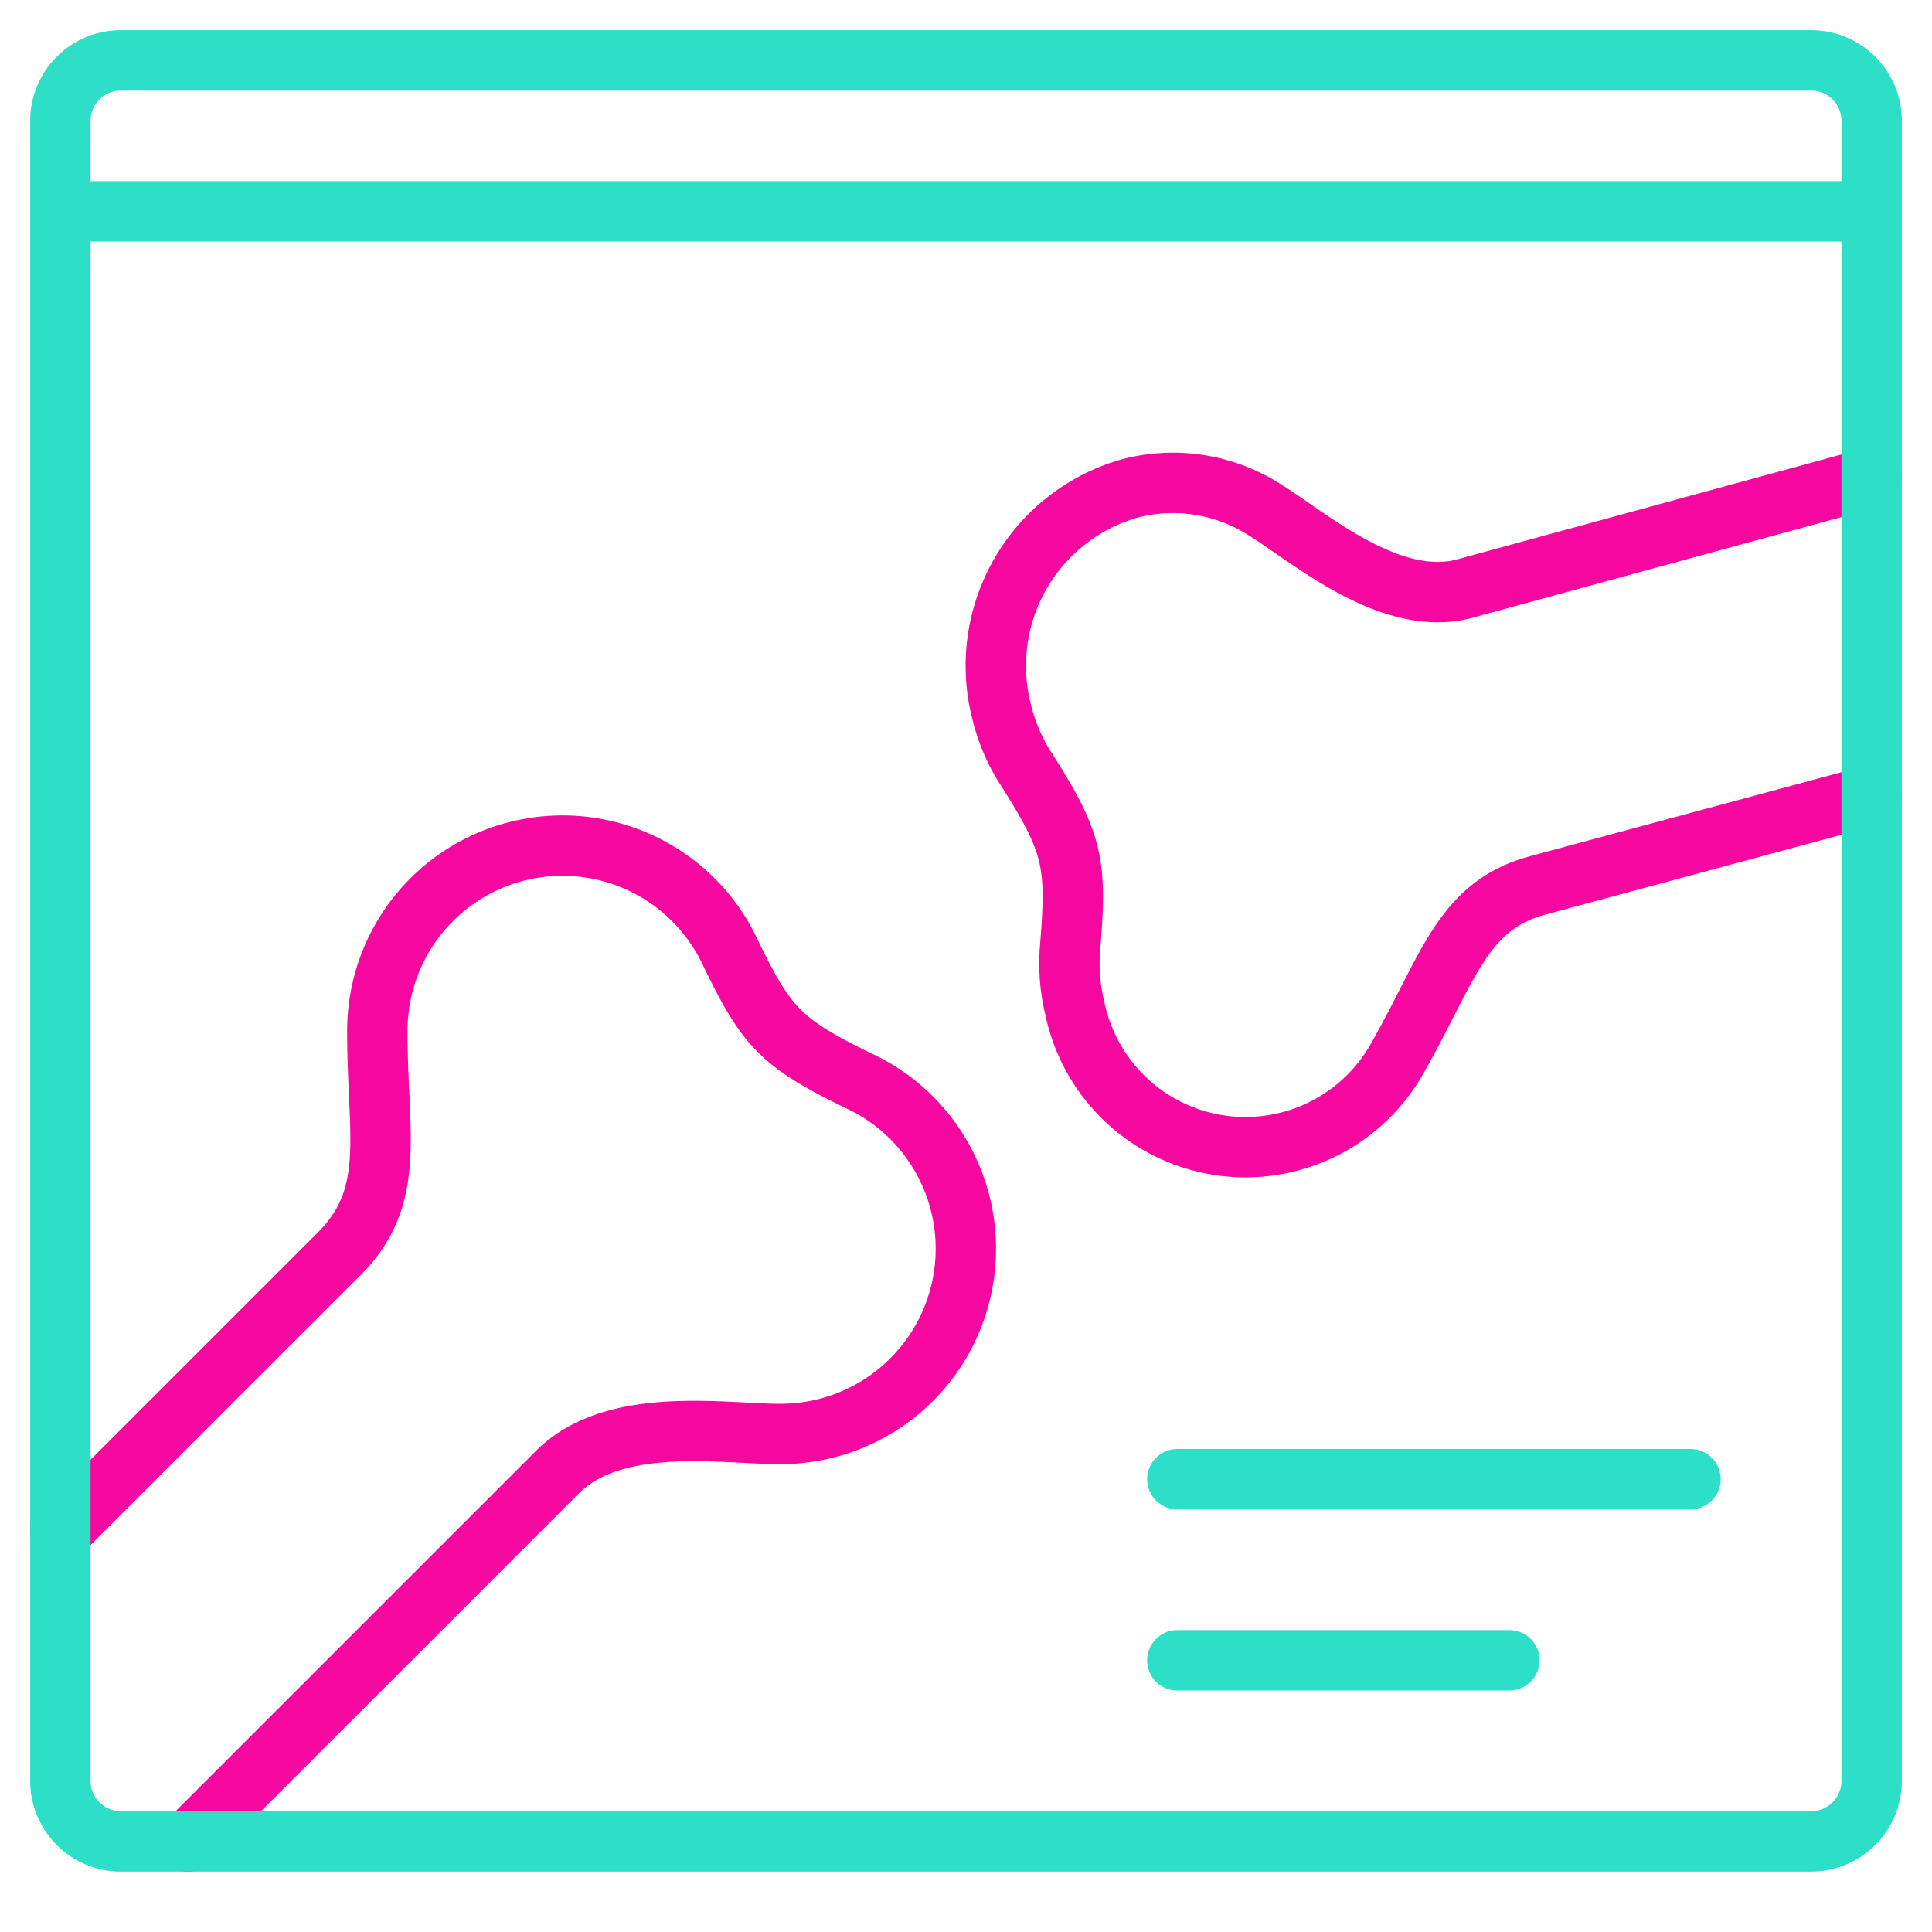 <svg xmlns="http://www.w3.org/2000/svg" viewBox="0 0 64 64" aria-labelledby="title"
aria-describedby="desc" role="img" xmlns:xlink="http://www.w3.org/1999/xlink">
  <title>X-ray</title>
  <desc>A line styled icon from Orion Icon Library.</desc>
  <path data-name="layer2"
  d="M6.231 61l12.236-12.235c1.883-1.883 5.514-1.263 7.322-1.263a6.136 6.136 0 0 0 2.9-11.58c-2.865-1.378-3.284-1.853-4.57-4.521A6.134 6.134 0 0 0 12.5 34.212c0 3.36.65 5.408-1.263 7.322L2 50.769M62 15.82L48.512 19.5c-2.459.657-5.139-1.7-6.623-2.617a5.637 5.637 0 0 0-4.494-.695 6.11 6.11 0 0 0-4.21 7.41 6.213 6.213 0 0 0 .7 1.707c1.683 2.623 1.8 3.24 1.557 6.167a6.31 6.31 0 0 0 .168 1.952 5.771 5.771 0 0 0 10.74 1.52c1.63-2.869 2.091-4.946 4.589-5.614L62 26.348"
  fill="none" stroke="#f507a0" stroke-linecap="round" stroke-miterlimit="10"
  stroke-width="2" stroke-linejoin="round"></path>
  <path data-name="layer1" d="M62 7v52a2.006 2.006 0 0 1-2 2H4a2.006 2.006 0 0 1-2-2V7m2-5h56a2 2 0 0 1 2 2v3H2V4a2 2 0 0 1 2-2zm52 47H39m11 6H39"
  fill="none" stroke="#2ddfc7" stroke-linecap="round" stroke-miterlimit="10"
  stroke-width="2" stroke-linejoin="round"></path>
</svg>